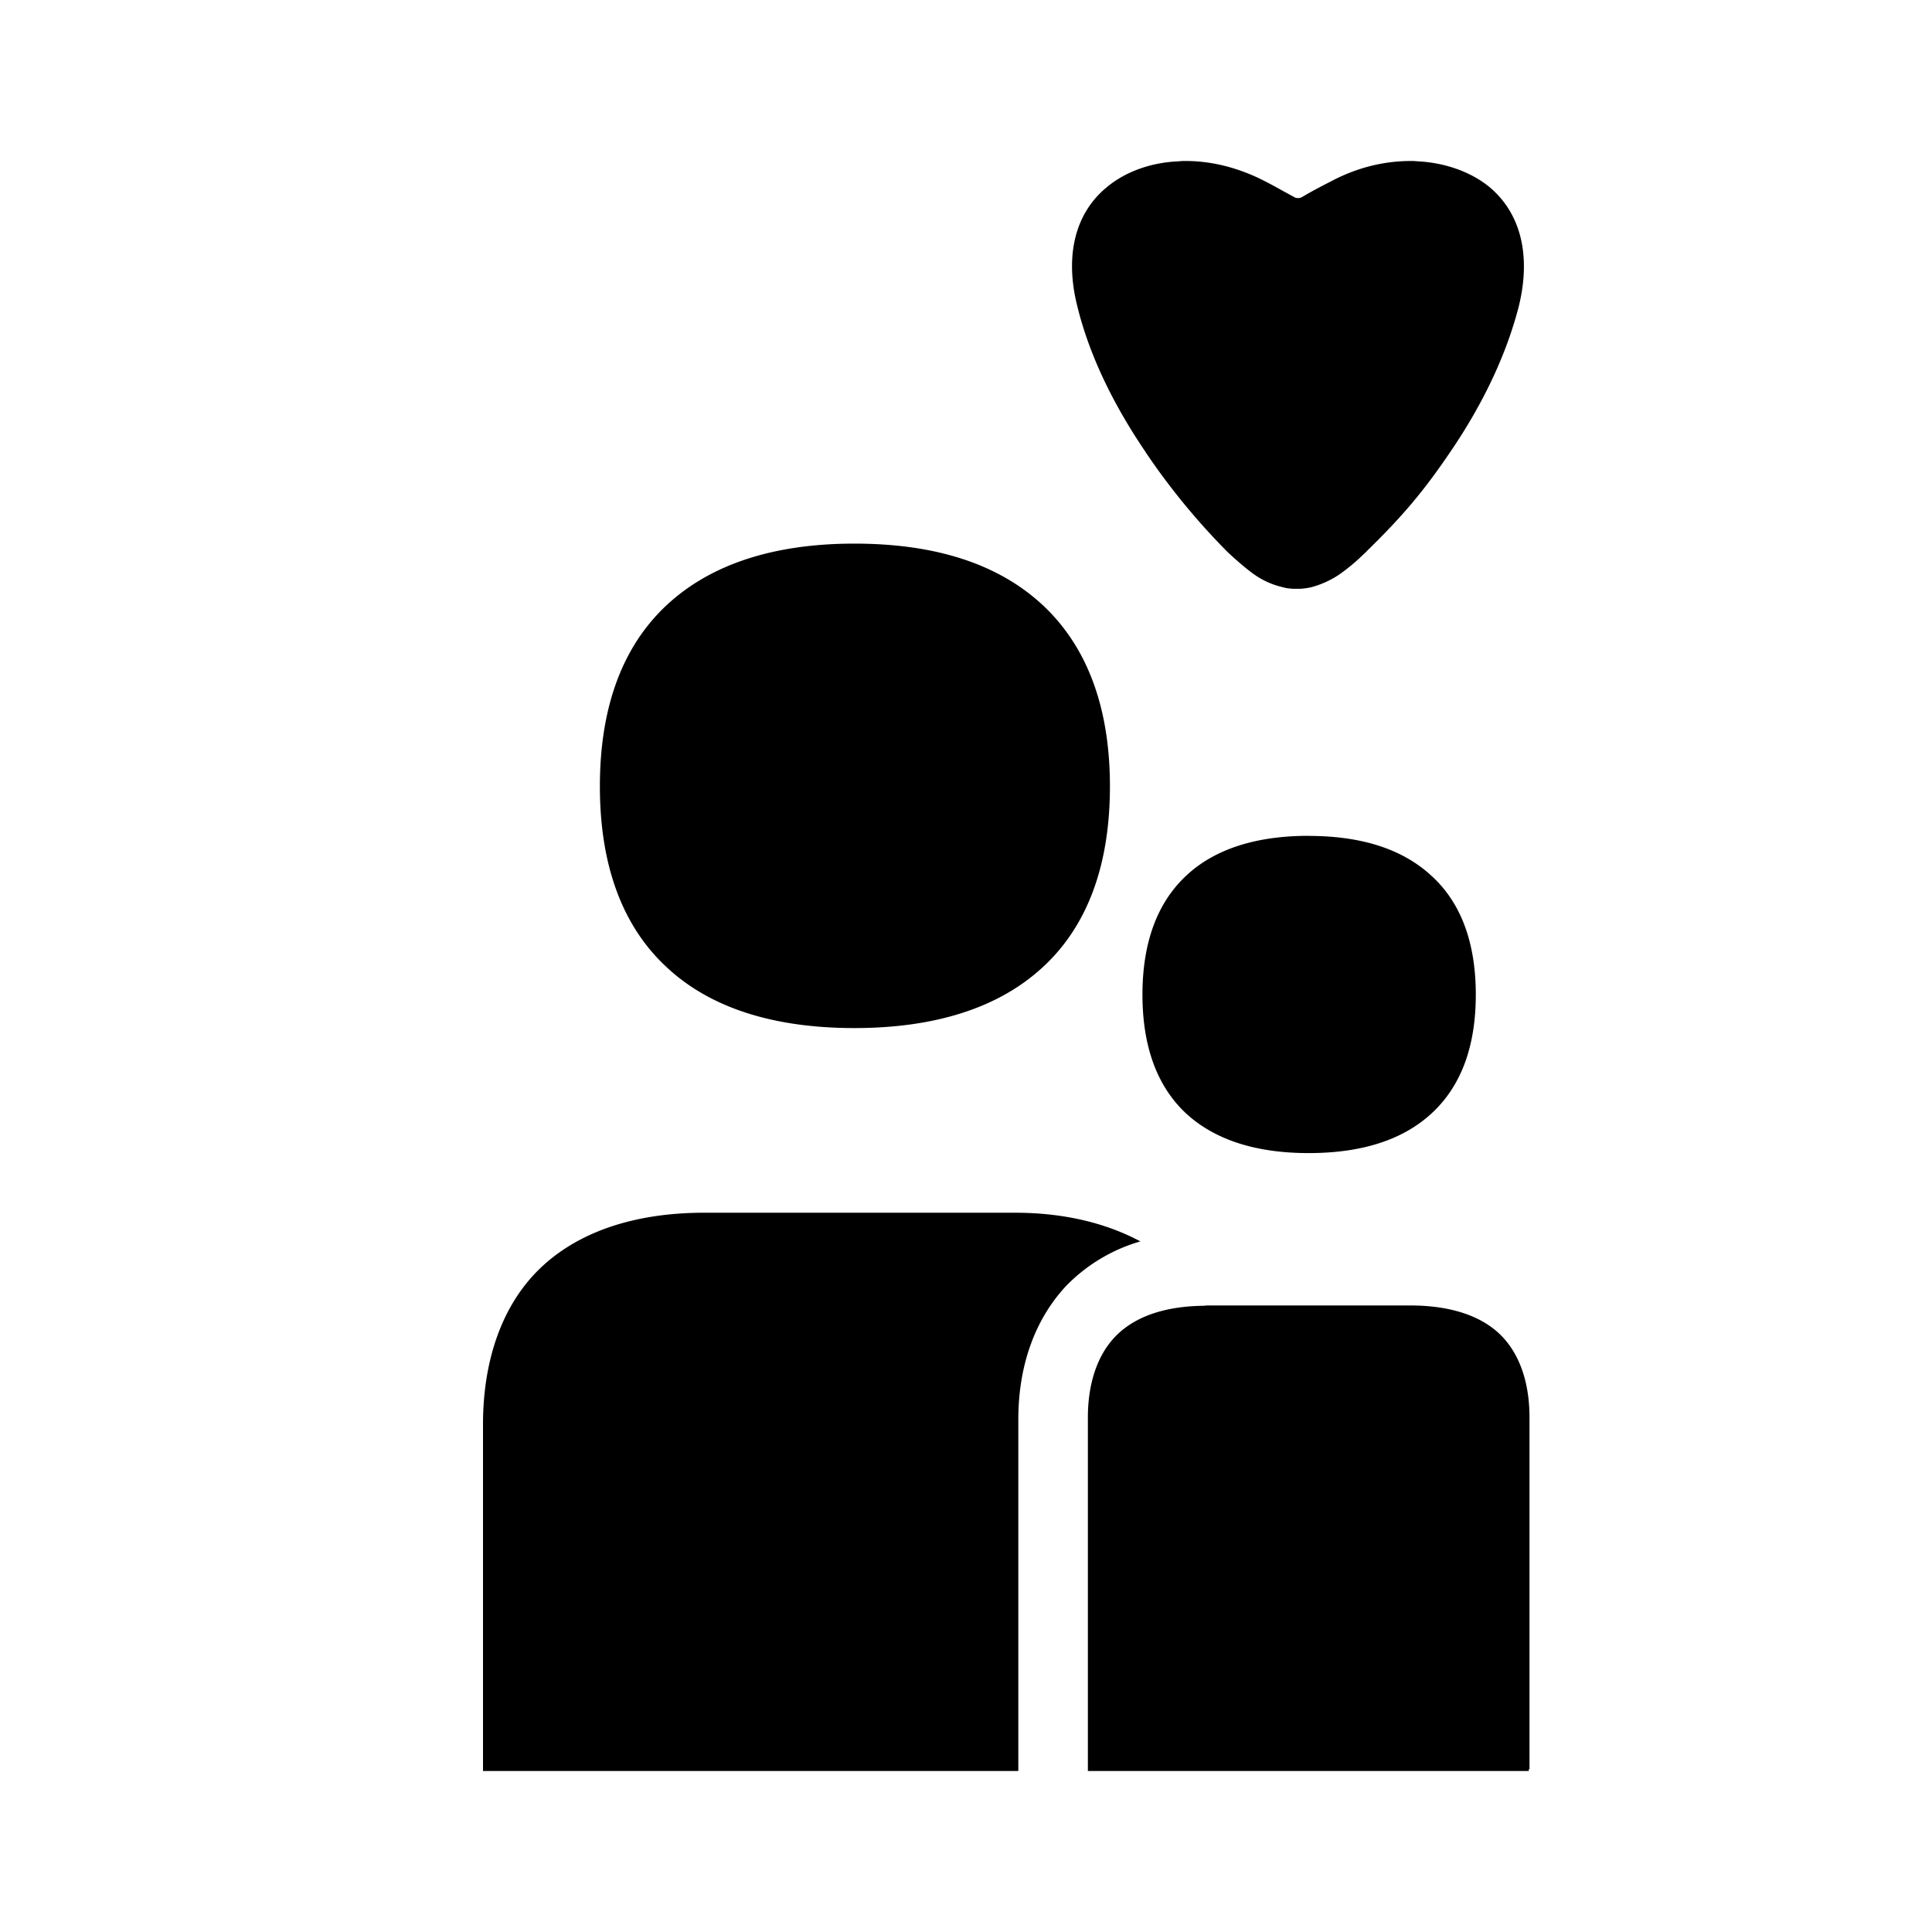 <svg xmlns="http://www.w3.org/2000/svg" width="24" height="24" fill="none"><path fill="#000" d="M14.23 5.614c-.415-.611-.702-1.219-.846-1.805-.162-.636-.027-1.168.373-1.49.23-.19.549-.302.886-.315q.041-.005.09-.004c.328 0 .665.088.98.251q.1.051.208.112l.165.09a.1.1 0 0 0 .04.008q.021-.001.041-.009c.126-.075.247-.138.369-.2.315-.168.652-.252.985-.252q.041-.001.09.004c.341.017.656.13.885.314.396.327.527.855.37 1.491-.15.582-.433 1.194-.85 1.805-.329.486-.594.8-1.04 1.235l-.003.004q-.002.005-.01.009l-.021.02a2.4 2.4 0 0 1-.307.256c-.113.076-.239.13-.36.16a1 1 0 0 1-.117.016h-.094l-.029-.002c-.03-.003-.057-.005-.088-.015a1 1 0 0 1-.364-.159c-.126-.088-.284-.234-.329-.276a8.5 8.5 0 0 1-1.025-1.248m-3.616 7.157c-.998 0-1.78-.248-2.316-.742-.562-.51-.845-1.273-.845-2.261s.283-1.75.845-2.265c.54-.495 1.318-.75 2.316-.75q1.506 0 2.325.75c.562.515.85 1.277.85 2.265s-.284 1.75-.85 2.261c-.544.494-1.327.742-2.325.742m5.643-2.388c-.652 0-1.165.164-1.515.49-.364.336-.549.834-.549 1.483s.185 1.147.549 1.482c.355.323.863.486 1.515.486q.986 0 1.52-.486c.373-.339.557-.837.557-1.482s-.184-1.147-.557-1.482q-.534-.49-1.52-.49M19 21.98v-4.373c0-.293-.058-.703-.333-.997-.306-.326-.791-.393-1.146-.393h-2.527q-.01 0-.02.002l-.025.002c-.351.004-.805.076-1.102.39-.274.293-.333.703-.333.996V22h5.477v-.025z"/><path fill="#000" d="M12.65 17.632c0-.67.207-1.243.594-1.658a2.1 2.1 0 0 1 .922-.553c-.423-.226-.945-.356-1.556-.356H8.747c-.912 0-1.636.264-2.104.758C6.22 16.271 6 16.925 6 17.695V22h6.65z"/></svg>